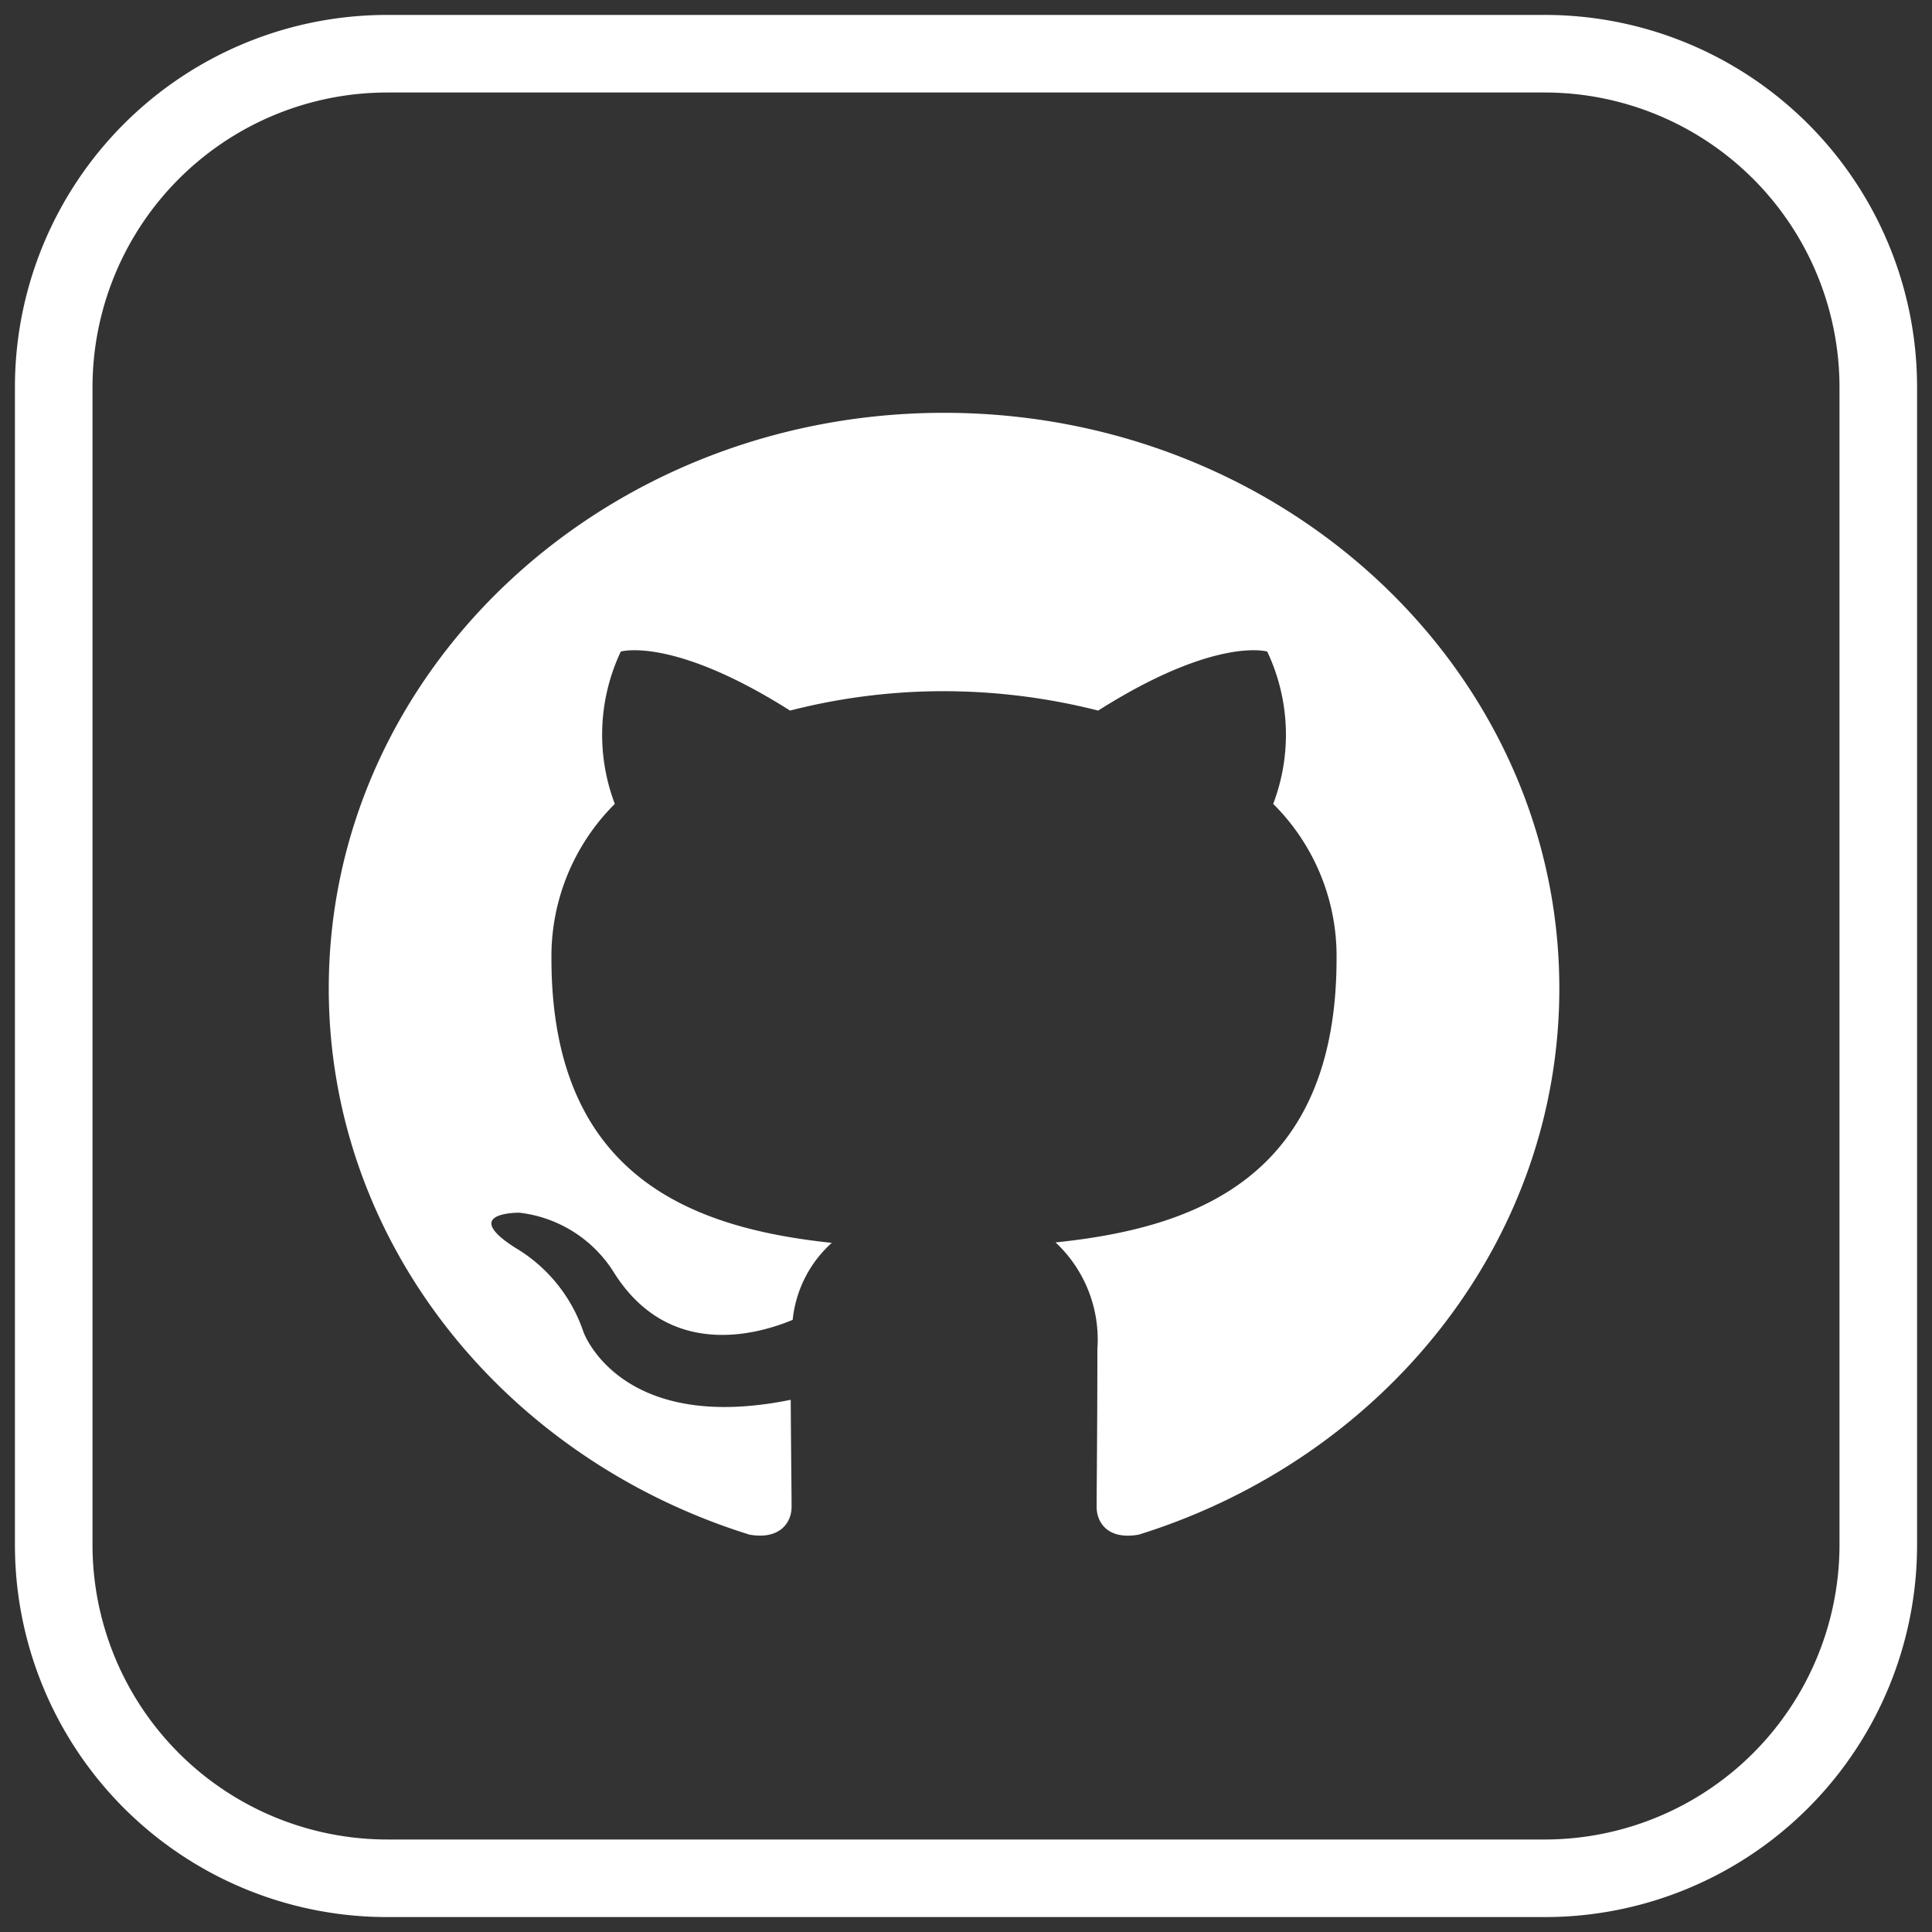<svg xmlns="http://www.w3.org/2000/svg" width="64.683" height="64.683" viewBox="0 0 64.683 64.683">
  <rect x="0" y="0" width="64.683" height="64.683" fill="#333333" stroke="none"/>
  <g id="Group_272" data-name="Group 272" transform="translate(-1656.5 -903.5)">
    <g id="Group_3" data-name="Group 3" transform="translate(3945 2374)">
      <rect id="Rectangle_3" data-name="Rectangle 3" width="56.211" height="40.235" transform="translate(-2285 -1458)" fill="none"/>
      <path id="Path_4" data-name="Path 4" d="M-1572.459-1336.226c11.377,0,20.6,8.628,20.6,19.272,0,8.513-5.9,15.735-14.076,18.285-1.044.19-1.415-.411-1.415-.925,0-.635.025-2.71.025-5.289a4.449,4.449,0,0,0-1.4-3.568c4.588-.477,9.408-2.107,9.408-9.509a7.178,7.178,0,0,0-2.122-5.173,6.5,6.5,0,0,0-.2-5.1s-1.726-.517-5.659,1.976a21.088,21.088,0,0,0-5.16-.649,20.691,20.691,0,0,0-5.156.649c-3.937-2.492-5.667-1.976-5.667-1.976a6.524,6.524,0,0,0-.2,5.1,7.2,7.2,0,0,0-2.122,5.173c0,7.383,4.81,9.037,9.385,9.524a4.012,4.012,0,0,0-1.308,2.577c-1.174.492-4.157,1.344-5.994-1.6a4.31,4.31,0,0,0-3.158-1.987s-2.008-.024-.14,1.171a5.211,5.211,0,0,1,2.286,2.819s1.209,3.44,6.94,2.274c.01,1.611.029,3.13.029,3.588,0,.51-.379,1.105-1.407.927-8.186-2.547-14.088-9.772-14.088-18.287,0-10.644,9.224-19.272,20.6-19.272" transform="translate(-684.435 -120.453)" fill="#fff" fill-rule="evenodd"/>
    </g>
    <g id="Group_271" data-name="Group 271" transform="translate(1657 904)">
      <rect id="Rectangle_52" data-name="Rectangle 52" width="58.488" height="58.488" rx="19.946" transform="translate(2.597 2.597)" fill="none" stroke="rgba(0,0,0,0)" stroke-width="1"/>
      <path id="Path_116" data-name="Path 116" d="M2086.422,397.317h-38.767a12.458,12.458,0,0,0-12.458,12.458v38.767A12.458,12.458,0,0,0,2047.655,461h38.767a12.458,12.458,0,0,0,12.458-12.458V409.775A12.458,12.458,0,0,0,2086.422,397.317Zm9.861,51.225a9.872,9.872,0,0,1-9.861,9.861h-38.767a9.872,9.872,0,0,1-9.861-9.861V409.775a9.872,9.872,0,0,1,9.861-9.861h38.767a9.872,9.872,0,0,1,9.861,9.861Z" transform="translate(-2035.197 -397.317)" fill="#fff" stroke="rgba(0,0,0,0)" stroke-width="1"/>
    </g>
  </g>
</svg>

